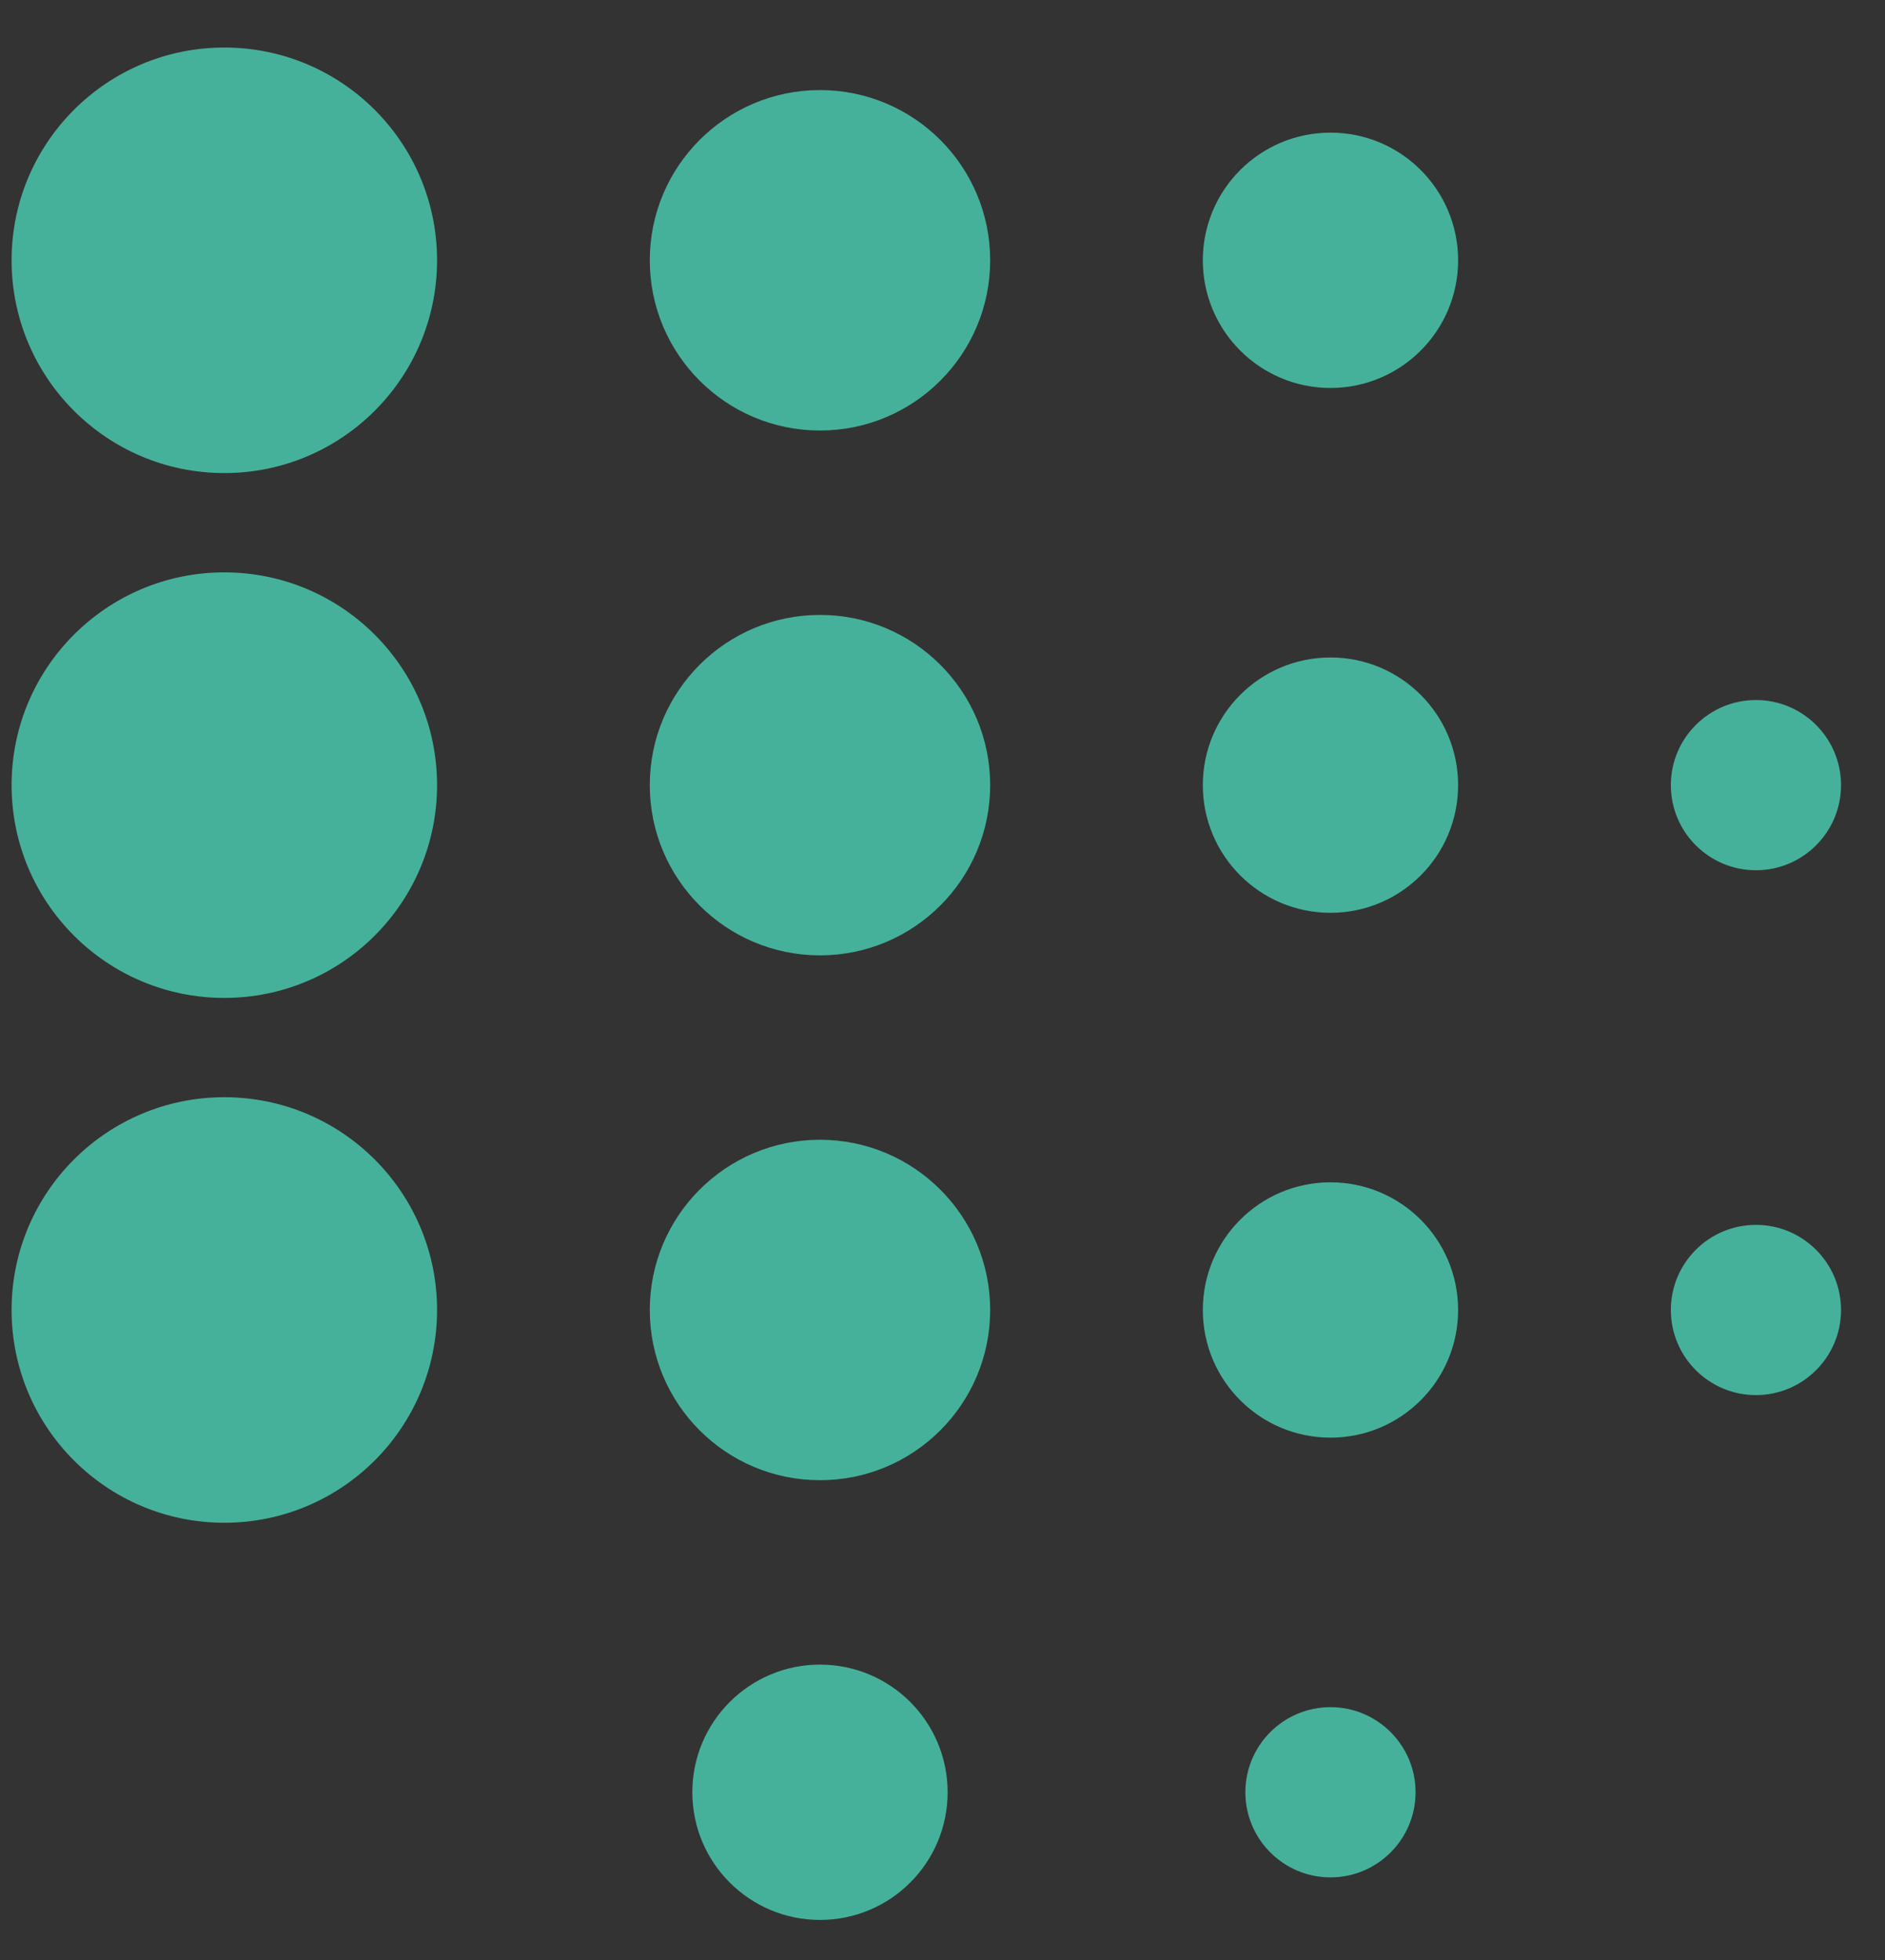 <?xml version="1.0" encoding="UTF-8"?>
<svg width="74.26" height="77.212" version="1.1" viewBox="0 0 74.26 77.212" xml:space="preserve" xmlns="http://www.w3.org/2000/svg" xmlns:cc="http://creativecommons.org/ns#" xmlns:dc="http://purl.org/dc/elements/1.1/" xmlns:rdf="http://www.w3.org/1999/02/22-rdf-syntax-ns#"><rect x="0" y="0" width="74.26" height="77.212" fill="#333333" stroke="none"/><defs><clipPath id="clipPath20"><path d="m12.496 202.91h257.95v-172.91h-257.95z"/></clipPath><clipPath id="clipPath80"><path d="m35.173 147.92h98.046v36.294h-98.046z"/></clipPath><clipPath><path d="m35.173 147.92h98.046v36.294h-98.046z"/></clipPath></defs><g transform="matrix(1.333 0 0 -1.333 0 287.21)"><g transform="matrix(1.034 0 0 1.034 -15.374 15.216)"><g clip-path="url(#clipPath20)"><g transform="translate(198.19 6.738)"><path d="m0 0c0-5.178-4.198-9.376-9.376-9.376-5.179 0-9.377 4.198-9.377 9.376s4.198 9.376 9.377 9.376c5.178 0 9.376-4.198 9.376-9.376" fill="#e1f2ec"/></g><g transform="translate(232.57 6.738)"><path d="m0 0c0-3.452-2.799-6.251-6.251-6.251s-6.251 2.799-6.251 6.251 2.799 6.251 6.251 6.251 6.251-2.799 6.251-6.251" fill="#e1f2ec"/></g><g transform="matrix(2.252 0 0 2.252 -64.44 -221.66)" clip-path="url(#clipPath80)"><g transform="translate(40.764 181.12)"><path d="m0 0c0-1.491-1.209-2.7-2.7-2.7s-2.7 1.209-2.7 2.7 1.209 2.7 2.7 2.7 2.7-1.209 2.7-2.7" fill="#46b19a"/></g><g transform="translate(47.784 181.12)"><path d="m0 0c0-1.193-0.967-2.16-2.16-2.16s-2.16 0.967-2.16 2.16 0.967 2.16 2.16 2.16 2.16-0.967 2.16-2.16" fill="#46b19a"/></g><g transform="translate(53.723 181.12)"><path d="m0 0c0-0.895-0.725-1.62-1.62-1.62-0.894 0-1.62 0.725-1.62 1.62s0.726 1.62 1.62 1.62c0.895 0 1.62-0.725 1.62-1.62" fill="#46b19a"/></g><g transform="translate(40.764 174.46)"><path d="m0 0c0-1.491-1.209-2.7-2.7-2.7s-2.7 1.209-2.7 2.7 1.209 2.7 2.7 2.7 2.7-1.209 2.7-2.7" fill="#46b19a"/></g><g transform="translate(47.784 174.46)"><path d="m0 0c0-1.193-0.967-2.16-2.16-2.16s-2.16 0.967-2.16 2.16 0.967 2.16 2.16 2.16 2.16-0.967 2.16-2.16" fill="#46b19a"/></g><g transform="translate(53.723 174.46)"><path d="m0 0c0-0.895-0.725-1.62-1.62-1.62-0.894 0-1.62 0.725-1.62 1.62s0.726 1.62 1.62 1.62c0.895 0 1.62-0.725 1.62-1.62" fill="#46b19a"/></g><g transform="translate(58.583 174.46)"><path d="m0 0c0-0.596-0.484-1.08-1.08-1.08s-1.08 0.484-1.08 1.08 0.484 1.08 1.08 1.08 1.08-0.484 1.08-1.08" fill="#46b19a"/></g><g transform="translate(40.764 167.8)"><path d="m0 0c0-1.491-1.209-2.7-2.7-2.7s-2.7 1.209-2.7 2.7 1.209 2.7 2.7 2.7 2.7-1.209 2.7-2.7" fill="#46b19a"/></g><g transform="translate(47.784 167.8)"><path d="m0 0c0-1.193-0.967-2.16-2.16-2.16s-2.16 0.967-2.16 2.16 0.967 2.16 2.16 2.16 2.16-0.967 2.16-2.16" fill="#46b19a"/></g><g transform="translate(53.723 167.8)"><path d="m0 0c0-0.895-0.725-1.62-1.62-1.62-0.894 0-1.62 0.725-1.62 1.62s0.726 1.62 1.62 1.62c0.895 0 1.62-0.725 1.62-1.62" fill="#46b19a"/></g><g transform="translate(58.583 167.8)"><path d="m0 0c0-0.596-0.484-1.08-1.08-1.08s-1.08 0.484-1.08 1.08 0.484 1.08 1.08 1.08 1.08-0.484 1.08-1.08" fill="#46b19a"/></g><g transform="translate(47.244 161.68)"><path d="m0 0c0-0.895-0.725-1.62-1.62-1.62-0.894 0-1.62 0.725-1.62 1.62s0.726 1.62 1.62 1.62c0.895 0 1.62-0.725 1.62-1.62" fill="#46b19a"/></g><g transform="translate(53.183 161.68)"><path d="m0 0c0-0.596-0.484-1.08-1.08-1.08s-1.08 0.484-1.08 1.08 0.484 1.08 1.08 1.08 1.08-0.484 1.08-1.08" fill="#46b19a"/></g></g><g transform="matrix(2.252 0 0 2.252 -64.44 -221.66)"/></g></g></g></svg>
